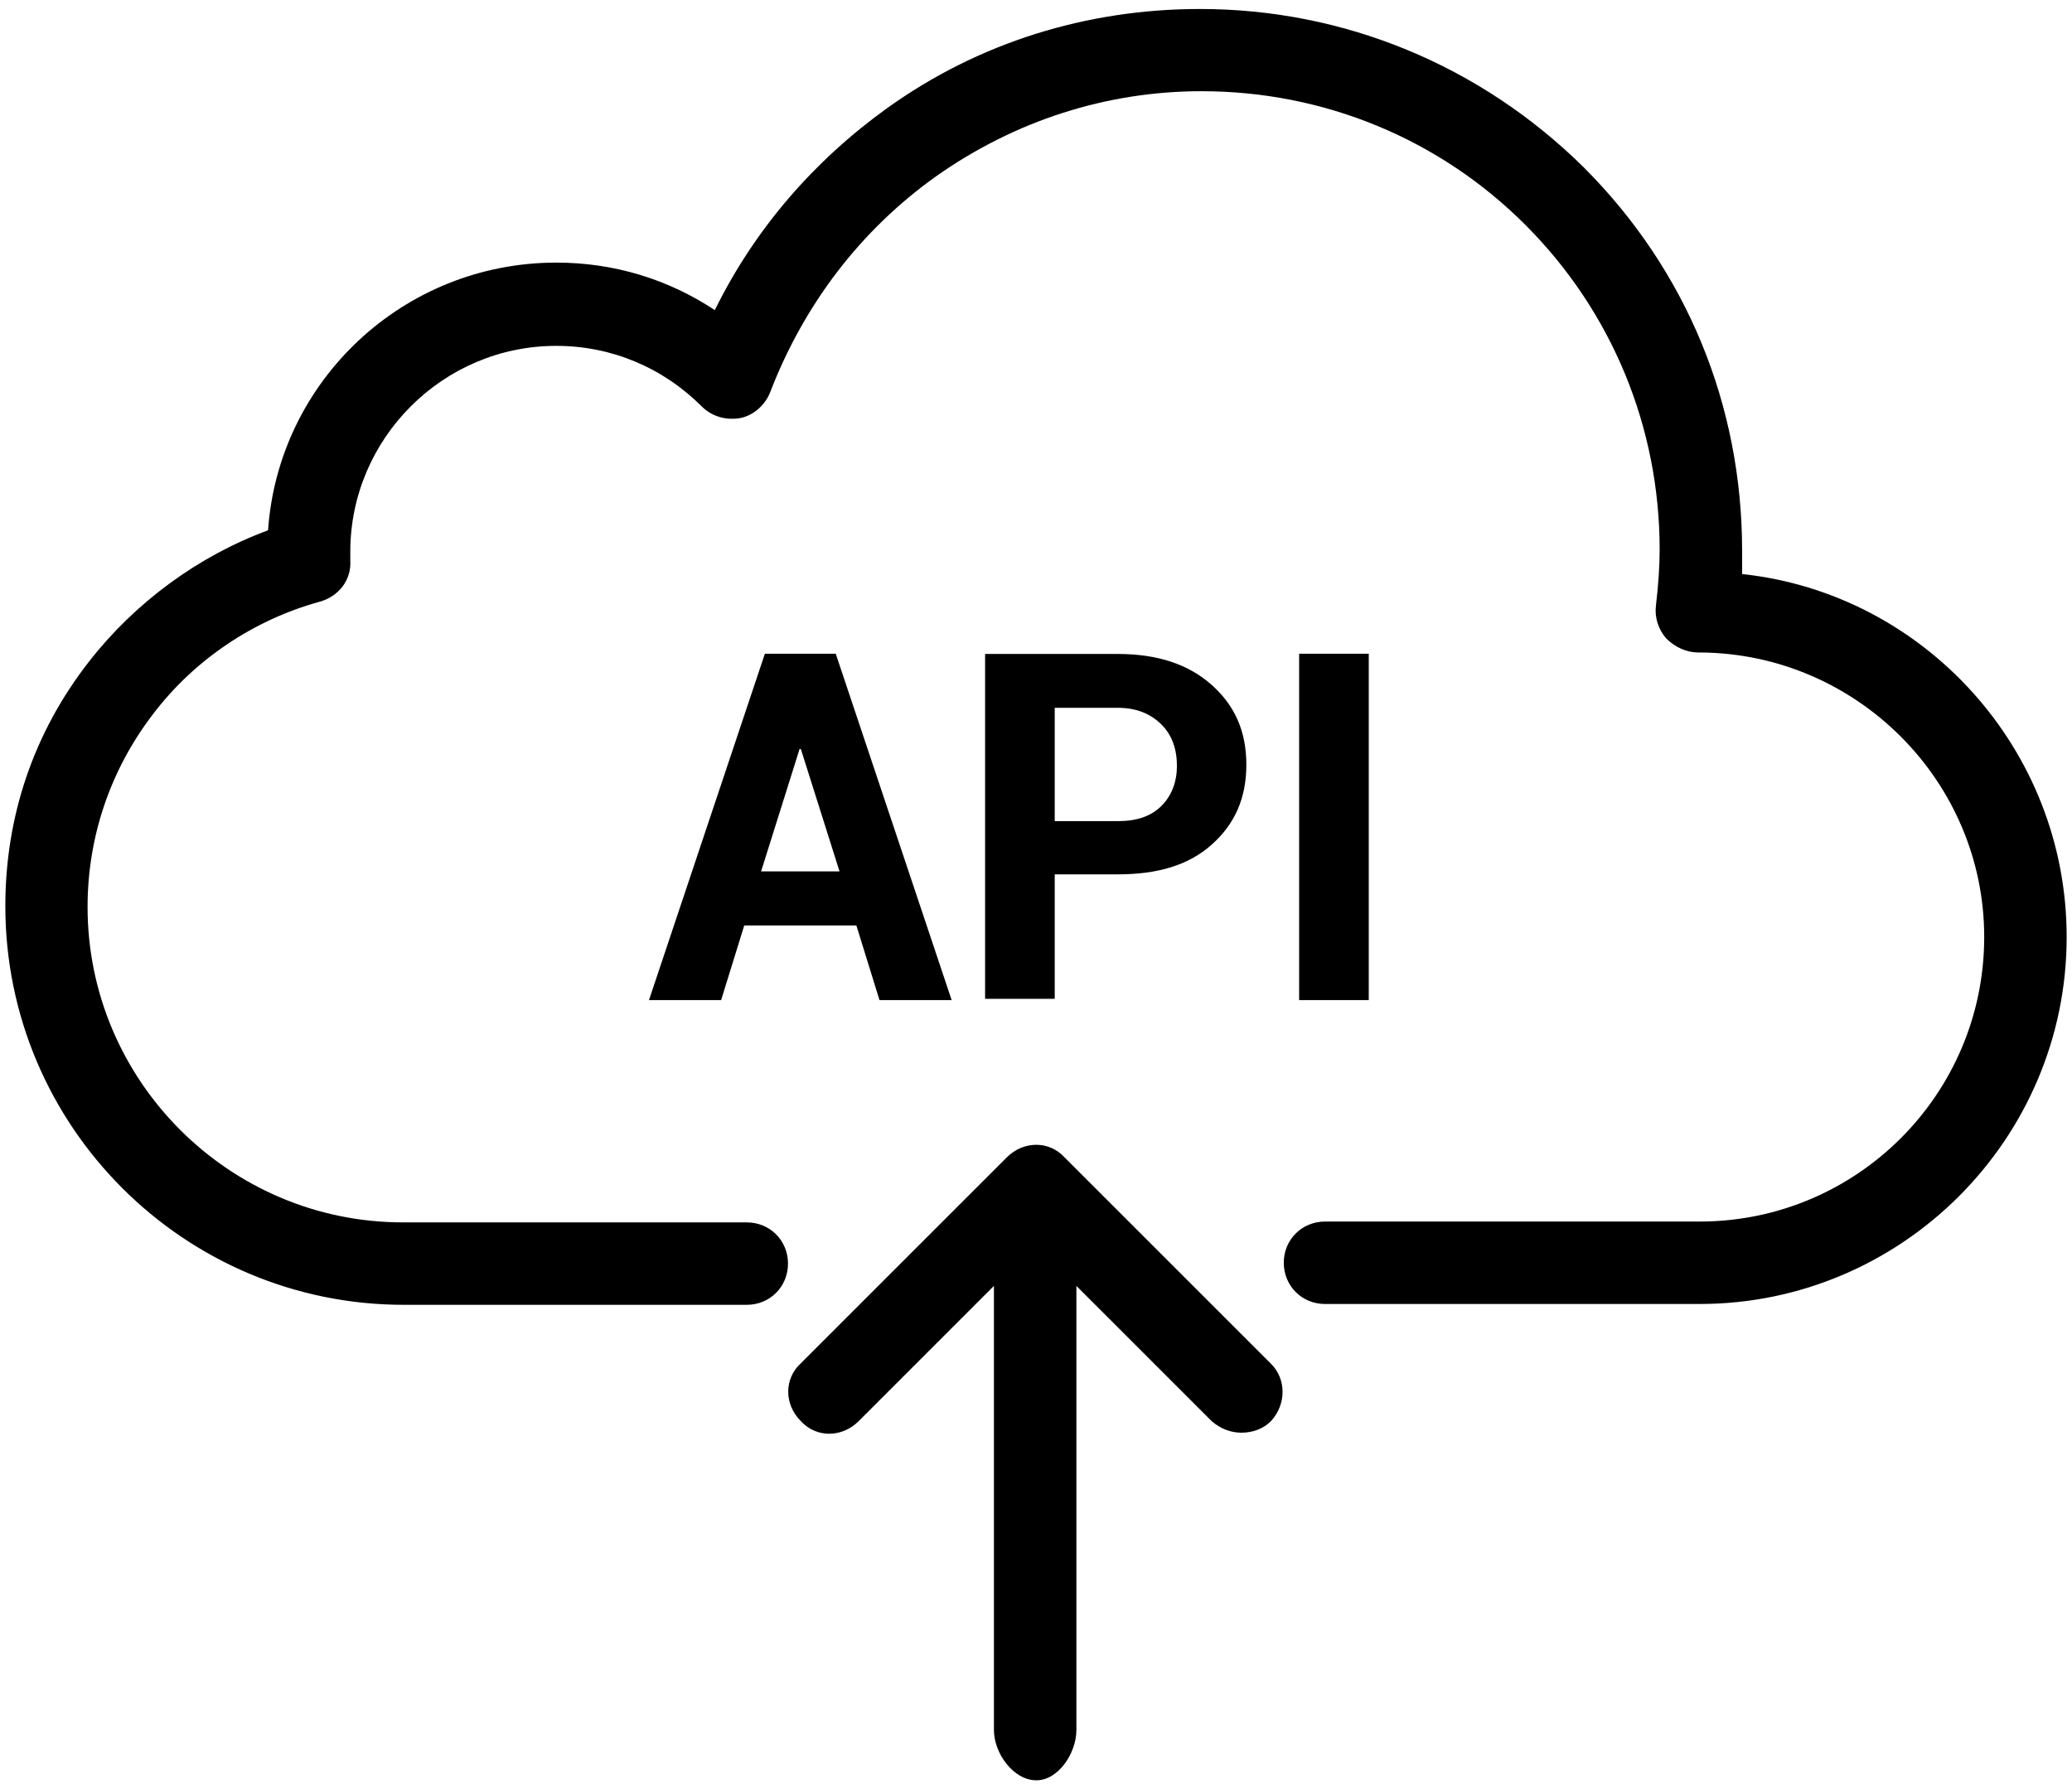 <svg width="132" height="114" viewBox="0 0 132 114" fill="none" xmlns="http://www.w3.org/2000/svg">
<path d="M54.556 58.97H47.414L45.94 63.727H41.344L48.727 41.657H53.243L60.627 63.727H56.03L54.556 58.97ZM48.486 55.526H53.484L51.019 47.727H50.938L48.486 55.526ZM67.193 55.687V63.646H62.757V41.67H71.199C73.745 41.67 75.715 42.327 77.189 43.64C78.663 44.953 79.4 46.588 79.4 48.732C79.4 50.863 78.663 52.511 77.189 53.824C75.715 55.137 73.745 55.714 71.199 55.714H67.193V55.687ZM67.193 52.323H71.213C72.445 52.323 73.343 52.002 74 51.345C74.656 50.689 74.978 49.791 74.978 48.799C74.978 47.727 74.656 46.829 74 46.173C73.343 45.516 72.445 45.101 71.213 45.101H67.193V52.323ZM87.199 63.727H82.763V41.657H87.199V63.727ZM131.66 59.707C131.66 72.584 121.154 83.09 108.277 83.09H84.412C82.938 83.09 81.785 81.937 81.785 80.463C81.785 78.989 82.938 77.837 84.412 77.837H108.277C118.287 77.837 126.407 69.717 126.407 59.707C126.407 49.777 118.287 41.657 108.357 41.577C108.277 41.577 108.277 41.577 108.197 41.577C107.46 41.577 106.723 41.255 106.146 40.679C105.651 40.103 105.409 39.366 105.49 38.629C105.651 37.235 105.731 36.083 105.731 35.024C105.731 27.225 102.689 19.855 97.195 14.348C91.701 8.84 84.331 5.812 76.546 5.812C70.476 5.812 64.647 7.701 59.648 11.226C54.811 14.669 51.206 19.426 49.062 25.001C48.741 25.818 47.99 26.475 47.173 26.636C46.275 26.796 45.364 26.555 44.707 25.899C42.242 23.433 38.972 22.039 35.435 22.039C28.212 22.039 22.316 27.949 22.316 35.158C22.316 35.158 22.316 35.319 22.316 35.399C22.316 35.48 22.316 35.64 22.316 35.721C22.396 36.954 21.579 38.012 20.346 38.347C16.165 39.5 12.387 42.032 9.76 45.489C7.053 49.014 5.579 53.288 5.579 57.791C5.579 68.859 14.598 77.891 25.679 77.891H47.575C49.049 77.891 50.201 79.043 50.201 80.517C50.201 81.991 49.049 83.143 47.575 83.143H25.773C11.743 83.17 0.34 71.767 0.34 57.737C0.34 52.002 2.149 46.669 5.673 42.153C8.621 38.374 12.641 35.426 17.077 33.791C17.733 24.277 25.693 16.733 35.448 16.733C39.133 16.733 42.59 17.805 45.538 19.761C48.084 14.589 51.85 10.247 56.526 6.884C62.355 2.703 69.243 0.573 76.452 0.573C85.644 0.573 94.328 4.177 100.894 10.663C107.46 17.229 110.984 25.832 110.984 35.104C110.984 35.6 110.984 36.083 110.984 36.578C122.561 37.811 131.66 47.727 131.66 59.707ZM80.968 90.554C80.472 91.049 79.815 91.291 79.078 91.291C78.422 91.291 77.765 91.049 77.189 90.554L68.573 81.937V110.238C68.573 111.712 67.42 113.441 66.027 113.441C64.553 113.441 63.32 111.712 63.32 110.238V81.937L54.704 90.554C53.632 91.626 51.997 91.626 51.019 90.554C49.947 89.482 49.947 87.847 51.019 86.869L64.137 73.75C65.209 72.678 66.844 72.678 67.822 73.75L80.941 86.869C81.959 87.847 81.959 89.482 80.968 90.554Z" fill="black"/>
</svg>

